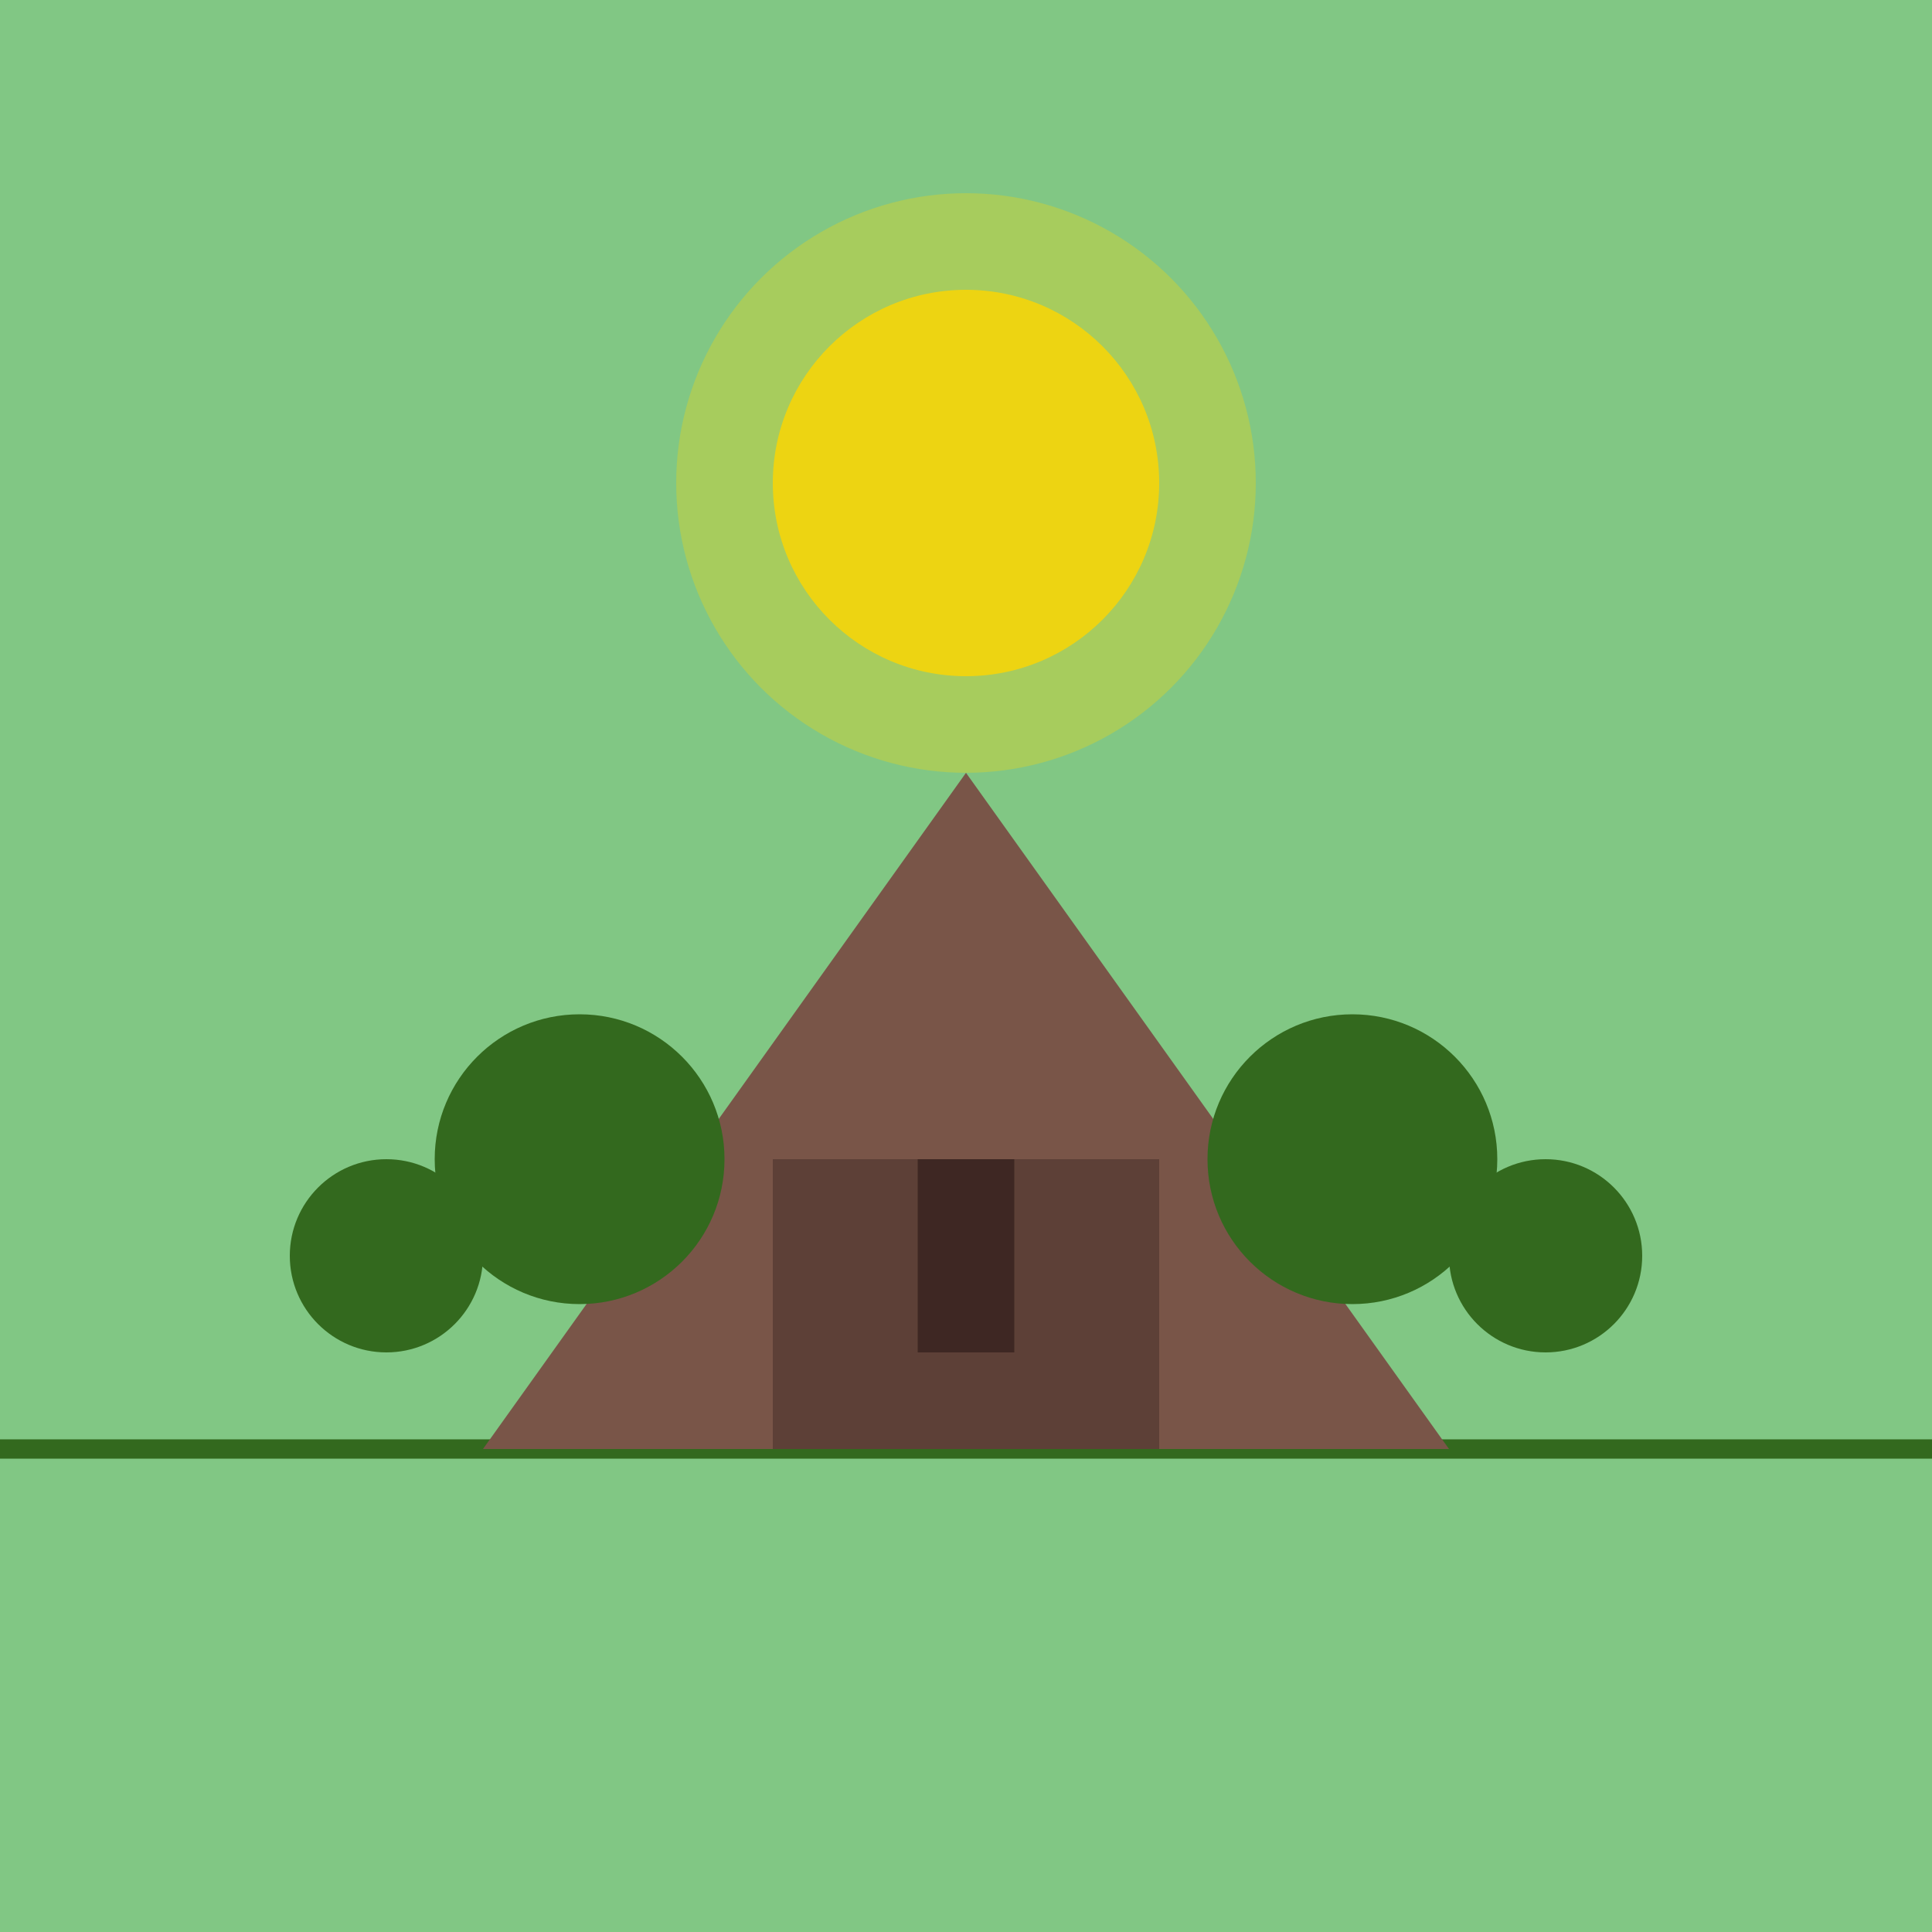<svg width="200" height="200" xmlns="http://www.w3.org/2000/svg">
      <rect width="200" height="200" fill="#81c784"/>
      <path d="M0,150 L200,150" fill="transparent" stroke="#33691e" stroke-width="2"/>
      <path d="M50,150 L100,80 L150,150" fill="#795548"/>
      <rect x="80" y="150" width="40" height="-30" fill="#5d4037"/>
      <rect x="95" y="120" width="10" height="20" fill="#3e2723"/>
      <circle cx="40" cy="130" r="10" fill="#33691e"/>
      <circle cx="60" cy="120" r="15" fill="#33691e"/>
      <circle cx="160" cy="130" r="10" fill="#33691e"/>
      <circle cx="140" cy="120" r="15" fill="#33691e"/>
      <circle cx="100" cy="50" r="20" fill="#ffd600" opacity="0.8"/>
      <circle cx="100" cy="50" r="30" fill="#ffd600" opacity="0.3"/>
    </svg>